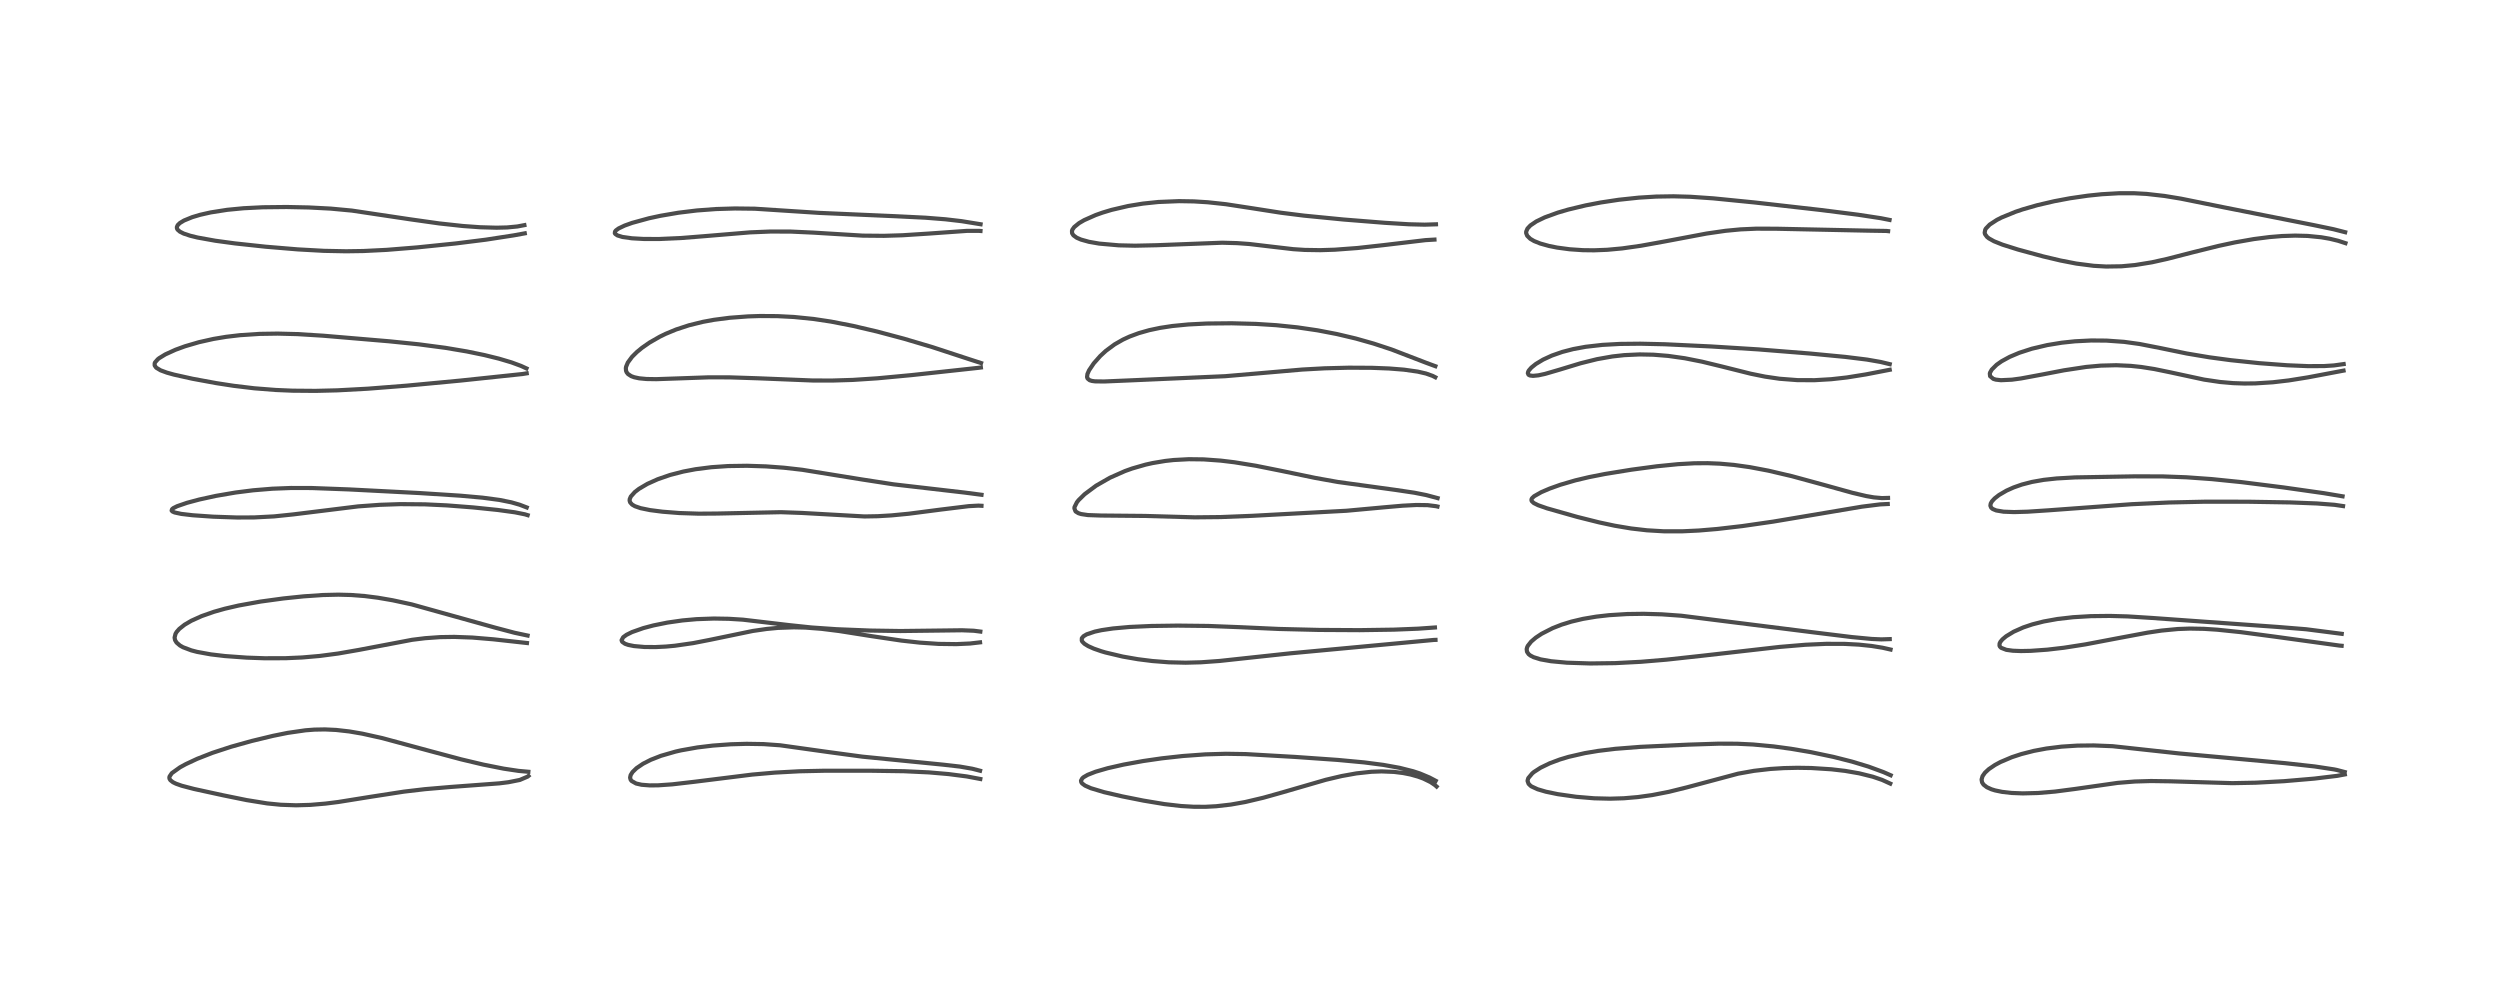 <?xml version="1.0" encoding="utf-8" standalone="no"?>
<!DOCTYPE svg PUBLIC "-//W3C//DTD SVG 1.1//EN"
  "http://www.w3.org/Graphics/SVG/1.1/DTD/svg11.dtd">
<!-- Created with matplotlib (https://matplotlib.org/) -->
<svg height="288pt" version="1.1" viewBox="0 0 720 288" width="720pt" xmlns="http://www.w3.org/2000/svg" xmlns:xlink="http://www.w3.org/1999/xlink">
 <defs>
  <style type="text/css">
*{stroke-linecap:butt;stroke-linejoin:round;}
  </style>
 </defs>
 <g id="figure_1">
  <g id="patch_1">
   <path d="M 0 288 
L 720 288 
L 720 0 
L 0 0 
z
" style="fill:#ffffff;"/>
  </g>
  <g id="axes_1">
   <g id="line2d_1">
    <path clip-path="url(#pd9b83304d6)" d="M 152.167 222.268 
L 149.355 222.018 
L 145.072 221.375 
L 139.234 220.215 
L 132.823 218.694 
L 124.08 216.357 
L 110.089 212.574 
L 104.358 211.299 
L 100.583 210.653 
L 96.798 210.224 
L 93.561 210.072 
L 90.523 210.131 
L 87.982 210.327 
L 82.838 211.071 
L 78.642 211.92 
L 72.462 213.412 
L 66.586 215.053 
L 61.201 216.814 
L 56.77 218.548 
L 53.499 220.078 
L 51.836 220.989 
L 49.526 222.641 
L 49.448 222.718 
L 48.829 223.635 
L 48.773 223.991 
L 48.827 224.288 
L 49.07 224.695 
L 49.819 225.283 
L 50.688 225.708 
L 52.316 226.286 
L 55.851 227.214 
L 64.28 229.051 
L 71.026 230.426 
L 76.961 231.384 
L 80.862 231.77 
L 85.262 231.926 
L 89.385 231.805 
L 93.739 231.436 
L 97.455 230.968 
L 106.732 229.477 
L 116.31 227.993 
L 122.381 227.278 
L 129.831 226.642 
L 143.792 225.605 
L 146.425 225.278 
L 149.7 224.626 
L 151.967 223.659 
L 152.205 223.463 
L 152.205 223.463 
" style="fill:none;stroke:#000000;stroke-linecap:square;stroke-opacity:0.7;stroke-width:1.2;"/>
   </g>
   <g id="line2d_2">
    <path clip-path="url(#pd9b83304d6)" d="M 151.942 183.035 
L 148.182 182.234 
L 142.753 180.801 
L 118.557 174.06 
L 113.053 172.872 
L 108.83 172.144 
L 105.05 171.663 
L 101.122 171.359 
L 97.453 171.263 
L 92.986 171.367 
L 87.437 171.748 
L 81.61 172.352 
L 75.04 173.25 
L 68.73 174.389 
L 64.75 175.311 
L 61.63 176.192 
L 58.069 177.438 
L 55.118 178.77 
L 53.164 179.915 
L 51.636 181.124 
L 50.892 181.971 
L 50.545 182.548 
L 50.28 183.624 
L 50.417 184.345 
L 50.845 185.056 
L 51.817 185.897 
L 52.721 186.409 
L 55.109 187.309 
L 56.761 187.74 
L 60.696 188.458 
L 64.758 188.94 
L 71.042 189.397 
L 76.182 189.578 
L 82.235 189.563 
L 87.037 189.35 
L 92.063 188.915 
L 97.4 188.213 
L 103.398 187.166 
L 118.706 184.26 
L 122.442 183.799 
L 126.772 183.491 
L 130.842 183.425 
L 136.065 183.616 
L 142.073 184.119 
L 151.765 185.188 
L 151.765 185.188 
" style="fill:none;stroke:#000000;stroke-linecap:square;stroke-opacity:0.7;stroke-width:1.2;"/>
   </g>
   <g id="line2d_3">
    <path clip-path="url(#pd9b83304d6)" d="M 151.696 146.143 
L 149.647 145.357 
L 147.263 144.671 
L 143.815 143.976 
L 138.962 143.329 
L 132.552 142.754 
L 120.777 141.996 
L 100.44 140.949 
L 89.762 140.551 
L 83.817 140.538 
L 78.403 140.749 
L 72.894 141.206 
L 67.834 141.846 
L 62.19 142.813 
L 57.378 143.866 
L 53.857 144.81 
L 51.028 145.784 
L 49.939 146.328 
L 49.555 146.638 
L 49.431 147.053 
L 49.676 147.318 
L 50.301 147.594 
L 52.199 148.003 
L 55.49 148.392 
L 61.382 148.804 
L 68.268 149.04 
L 73.182 149.02 
L 78.938 148.72 
L 84.405 148.153 
L 103.129 145.841 
L 109.378 145.388 
L 115.26 145.189 
L 122.37 145.25 
L 128.734 145.553 
L 136.247 146.135 
L 143.336 146.867 
L 148.303 147.548 
L 151.175 148.127 
L 151.964 148.367 
L 151.964 148.367 
" style="fill:none;stroke:#000000;stroke-linecap:square;stroke-opacity:0.7;stroke-width:1.2;"/>
   </g>
   <g id="line2d_4">
    <path clip-path="url(#pd9b83304d6)" d="M 151.626 106.107 
L 150.077 105.391 
L 147.321 104.373 
L 143.69 103.293 
L 139.505 102.259 
L 134.404 101.208 
L 128.224 100.169 
L 120.563 99.158 
L 112.067 98.29 
L 92.986 96.675 
L 85.642 96.223 
L 79.967 96.078 
L 74.772 96.159 
L 69.132 96.53 
L 65.139 97.003 
L 61.479 97.614 
L 57.289 98.552 
L 53.283 99.727 
L 50.534 100.732 
L 47.609 102.069 
L 45.851 103.145 
L 45.443 103.467 
L 44.662 104.36 
L 44.544 104.636 
L 44.542 105.263 
L 44.994 105.898 
L 46.251 106.655 
L 48.051 107.317 
L 50.09 107.888 
L 55.464 109.084 
L 62.269 110.339 
L 67.301 111.115 
L 73.235 111.827 
L 79.367 112.31 
L 84.251 112.517 
L 90.859 112.573 
L 97.148 112.418 
L 105.922 111.945 
L 117.087 111.074 
L 132.69 109.598 
L 150.483 107.717 
L 151.691 107.521 
L 151.691 107.521 
" style="fill:none;stroke:#000000;stroke-linecap:square;stroke-opacity:0.7;stroke-width:1.2;"/>
   </g>
   <g id="line2d_5">
    <path clip-path="url(#pd9b83304d6)" d="M 151.026 64.841 
L 148.988 65.225 
L 146.046 65.504 
L 143.005 65.581 
L 138.258 65.446 
L 133.281 65.086 
L 126.487 64.346 
L 118.233 63.179 
L 101.327 60.646 
L 95.26 60.079 
L 88.916 59.748 
L 82.558 59.616 
L 75.703 59.692 
L 70.139 59.973 
L 65.436 60.428 
L 60.671 61.175 
L 57.656 61.858 
L 55.369 62.539 
L 52.992 63.511 
L 51.799 64.236 
L 51.192 64.825 
L 50.935 65.38 
L 50.967 65.802 
L 51.149 66.143 
L 51.8 66.713 
L 52.902 67.267 
L 54.772 67.89 
L 56.898 68.411 
L 62.01 69.331 
L 67.624 70.095 
L 76.489 71.05 
L 85.764 71.824 
L 93.318 72.242 
L 99.662 72.368 
L 104.665 72.293 
L 111.359 71.961 
L 120.095 71.256 
L 131.271 70.112 
L 139.899 69.029 
L 147.983 67.78 
L 151.133 67.204 
L 151.133 67.204 
" style="fill:none;stroke:#000000;stroke-linecap:square;stroke-opacity:0.7;stroke-width:1.2;"/>
   </g>
   <g id="line2d_6">
    <path clip-path="url(#pd9b83304d6)" d="M 282.263 221.973 
L 280.008 221.392 
L 276.448 220.773 
L 271.644 220.225 
L 248.38 217.917 
L 238.737 216.613 
L 224.697 214.644 
L 219.925 214.304 
L 215.02 214.221 
L 210.48 214.352 
L 205.297 214.727 
L 200.874 215.259 
L 196.118 216.103 
L 194.548 216.461 
L 190.363 217.67 
L 187.434 218.818 
L 185.198 219.957 
L 183.317 221.232 
L 182.162 222.356 
L 181.623 223.224 
L 181.469 223.952 
L 181.618 224.544 
L 181.894 224.916 
L 183.193 225.649 
L 184.767 226.008 
L 187.088 226.192 
L 189.536 226.173 
L 193.609 225.891 
L 200 225.151 
L 216.634 223.078 
L 223.145 222.509 
L 230.297 222.124 
L 237.251 221.975 
L 251.055 221.975 
L 260.342 222.11 
L 267.535 222.449 
L 273.17 222.933 
L 278.433 223.612 
L 282.332 224.349 
L 282.332 224.349 
" style="fill:none;stroke:#000000;stroke-linecap:square;stroke-opacity:0.7;stroke-width:1.2;"/>
   </g>
   <g id="line2d_7">
    <path clip-path="url(#pd9b83304d6)" d="M 282.336 181.892 
L 280.437 181.652 
L 277.065 181.518 
L 270.716 181.598 
L 259.316 181.736 
L 250.629 181.601 
L 240.938 181.214 
L 233.752 180.718 
L 227.175 180.021 
L 213.963 178.466 
L 209.892 178.214 
L 205.615 178.139 
L 200.632 178.316 
L 196.548 178.683 
L 192.209 179.305 
L 188.185 180.122 
L 185.269 180.896 
L 182.023 182.039 
L 180.426 182.83 
L 179.473 183.527 
L 179.013 184.38 
L 179.176 184.829 
L 180.004 185.41 
L 180.911 185.727 
L 182.583 186.065 
L 185.591 186.332 
L 188.793 186.356 
L 191.77 186.211 
L 194.355 185.974 
L 199.619 185.219 
L 204.499 184.265 
L 216.804 181.716 
L 220.774 181.143 
L 224.032 180.834 
L 228.624 180.669 
L 231.968 180.746 
L 236.522 181.091 
L 241.689 181.736 
L 250.766 183.172 
L 259.596 184.486 
L 264.886 185.075 
L 270.314 185.441 
L 275.411 185.509 
L 279.375 185.33 
L 282.255 184.997 
L 282.255 184.997 
" style="fill:none;stroke:#000000;stroke-linecap:square;stroke-opacity:0.7;stroke-width:1.2;"/>
   </g>
   <g id="line2d_8">
    <path clip-path="url(#pd9b83304d6)" d="M 282.674 142.496 
L 277.726 141.85 
L 257.32 139.487 
L 248.237 138.083 
L 231.053 135.299 
L 225.799 134.704 
L 220.627 134.321 
L 215.137 134.143 
L 209.672 134.226 
L 204.87 134.554 
L 200.333 135.134 
L 196.807 135.802 
L 193.004 136.783 
L 189.455 138.006 
L 186.454 139.354 
L 184.035 140.779 
L 182.845 141.693 
L 181.673 143.006 
L 181.36 143.744 
L 181.329 144.169 
L 181.48 144.683 
L 182.051 145.319 
L 182.87 145.793 
L 184.483 146.349 
L 187.213 146.91 
L 190.796 147.371 
L 195.618 147.753 
L 201.269 147.939 
L 206.515 147.9 
L 224.895 147.509 
L 230.973 147.726 
L 248.964 148.737 
L 252.788 148.666 
L 256.738 148.434 
L 261.703 147.956 
L 270.909 146.761 
L 279 145.77 
L 281.794 145.62 
L 282.666 145.666 
L 282.666 145.666 
" style="fill:none;stroke:#000000;stroke-linecap:square;stroke-opacity:0.7;stroke-width:1.2;"/>
   </g>
   <g id="line2d_9">
    <path clip-path="url(#pd9b83304d6)" d="M 282.548 104.557 
L 279.021 103.414 
L 268.503 99.964 
L 260.33 97.543 
L 252.567 95.473 
L 245.632 93.847 
L 239.311 92.615 
L 234.328 91.865 
L 228.669 91.292 
L 223.909 91.046 
L 218.87 91.013 
L 215.439 91.123 
L 210.103 91.521 
L 205.609 92.108 
L 202.438 92.691 
L 198.44 93.675 
L 194.701 94.901 
L 191.686 96.154 
L 190.017 96.968 
L 187.07 98.657 
L 184.886 100.178 
L 183.395 101.408 
L 182.026 102.772 
L 180.815 104.413 
L 180.317 105.606 
L 180.243 106.043 
L 180.297 106.777 
L 180.482 107.235 
L 180.882 107.738 
L 181.801 108.334 
L 182.664 108.65 
L 184.094 108.955 
L 186.191 109.154 
L 189.001 109.199 
L 194.441 109.013 
L 204.135 108.671 
L 210.127 108.679 
L 218.291 108.946 
L 233.966 109.579 
L 239.629 109.598 
L 245.618 109.415 
L 252.674 108.953 
L 262.546 108.027 
L 281.699 105.945 
L 282.495 105.843 
L 282.495 105.843 
" style="fill:none;stroke:#000000;stroke-linecap:square;stroke-opacity:0.7;stroke-width:1.2;"/>
   </g>
   <g id="line2d_10">
    <path clip-path="url(#pd9b83304d6)" d="M 282.404 64.583 
L 276.928 63.694 
L 272.284 63.154 
L 266.598 62.702 
L 257.897 62.271 
L 235.95 61.313 
L 217.384 60.109 
L 211.667 60.04 
L 206.223 60.203 
L 200.696 60.615 
L 195.399 61.261 
L 190.212 62.148 
L 186.892 62.865 
L 182.067 64.187 
L 179.895 64.964 
L 178.172 65.785 
L 177.38 66.365 
L 177.128 66.689 
L 177.069 67.158 
L 177.183 67.361 
L 177.825 67.805 
L 179.273 68.245 
L 181.996 68.63 
L 185.437 68.824 
L 189.941 68.83 
L 196.104 68.555 
L 203.15 67.993 
L 216.005 66.922 
L 221.844 66.681 
L 227.739 66.693 
L 234.339 66.997 
L 248.482 67.862 
L 254.566 67.918 
L 259.899 67.756 
L 267.489 67.269 
L 278.542 66.486 
L 281.934 66.487 
L 282.381 66.52 
L 282.381 66.52 
" style="fill:none;stroke:#000000;stroke-linecap:square;stroke-opacity:0.7;stroke-width:1.2;"/>
   </g>
   <g id="line2d_11">
    <path clip-path="url(#pd9b83304d6)" d="M 413.487 224.871 
L 411.672 223.916 
L 408.912 222.755 
L 407.014 222.128 
L 403.076 221.131 
L 398.393 220.287 
L 392.863 219.569 
L 385.28 218.86 
L 372.988 217.995 
L 358.81 217.181 
L 353.083 217.088 
L 347.155 217.258 
L 340.622 217.733 
L 334.612 218.399 
L 329.218 219.18 
L 323.558 220.21 
L 319.016 221.244 
L 315.53 222.254 
L 313.259 223.145 
L 312.083 223.824 
L 311.692 224.164 
L 311.333 224.82 
L 311.402 225.267 
L 311.657 225.635 
L 312.5 226.258 
L 314.196 227.011 
L 317.967 228.141 
L 323.235 229.361 
L 329.34 230.58 
L 335.341 231.578 
L 340.124 232.132 
L 343.877 232.351 
L 347.256 232.355 
L 350.26 232.196 
L 354.513 231.711 
L 358.628 230.978 
L 363.864 229.74 
L 369.395 228.186 
L 381.824 224.582 
L 386.406 223.498 
L 390.66 222.734 
L 394.942 222.27 
L 397.894 222.163 
L 401.482 222.308 
L 404.131 222.638 
L 406.266 223.066 
L 408.406 223.67 
L 409.906 224.222 
L 411.987 225.235 
L 413.27 226.104 
L 413.741 226.52 
L 413.741 226.52 
" style="fill:none;stroke:#000000;stroke-linecap:square;stroke-opacity:0.7;stroke-width:1.2;"/>
   </g>
   <g id="line2d_12">
    <path clip-path="url(#pd9b83304d6)" d="M 413.261 180.717 
L 408.406 181.06 
L 401.407 181.34 
L 391.583 181.485 
L 379.824 181.417 
L 368.272 181.136 
L 357.071 180.627 
L 347.963 180.275 
L 339.205 180.174 
L 331.531 180.284 
L 325.29 180.567 
L 320.542 180.994 
L 317.251 181.482 
L 315.303 181.903 
L 312.964 182.688 
L 312.037 183.243 
L 311.572 183.806 
L 311.547 184.489 
L 311.688 184.766 
L 312.319 185.411 
L 313.399 186.084 
L 315.014 186.809 
L 317.167 187.557 
L 318.358 187.909 
L 323.359 189.095 
L 327.71 189.852 
L 331.852 190.373 
L 336.621 190.741 
L 341.473 190.856 
L 345.893 190.738 
L 351.246 190.354 
L 359.538 189.456 
L 371.612 188.156 
L 412.928 184.303 
L 413.425 184.286 
L 413.425 184.286 
" style="fill:none;stroke:#000000;stroke-linecap:square;stroke-opacity:0.7;stroke-width:1.2;"/>
   </g>
   <g id="line2d_13">
    <path clip-path="url(#pd9b83304d6)" d="M 414.033 143.458 
L 410.769 142.584 
L 407.357 141.908 
L 401.847 141.085 
L 385.333 138.815 
L 378.832 137.648 
L 368.919 135.587 
L 361.663 134.133 
L 355.491 133.13 
L 351.571 132.658 
L 346.658 132.303 
L 342.375 132.25 
L 337.991 132.486 
L 335.588 132.753 
L 331.946 133.362 
L 329.943 133.81 
L 326.083 134.92 
L 323.987 135.67 
L 319.67 137.583 
L 315.734 139.841 
L 315.624 139.913 
L 312.367 142.338 
L 310.631 144.045 
L 310.148 144.656 
L 309.463 146.035 
L 309.421 146.397 
L 309.737 147.241 
L 309.824 147.331 
L 310.582 147.799 
L 311.376 148.051 
L 313.314 148.34 
L 317.011 148.471 
L 329.724 148.59 
L 344.097 148.992 
L 351.558 148.915 
L 360.589 148.558 
L 387.783 147.098 
L 398.687 146.098 
L 403.906 145.643 
L 407.887 145.437 
L 411.144 145.482 
L 413.576 145.784 
L 413.991 145.878 
L 413.991 145.878 
" style="fill:none;stroke:#000000;stroke-linecap:square;stroke-opacity:0.7;stroke-width:1.2;"/>
   </g>
   <g id="line2d_14">
    <path clip-path="url(#pd9b83304d6)" d="M 413.386 105.464 
L 410.799 104.511 
L 400.748 100.642 
L 395.584 98.943 
L 390.487 97.5 
L 385.029 96.205 
L 379.425 95.131 
L 373.666 94.284 
L 367.552 93.653 
L 361.714 93.286 
L 354.713 93.103 
L 347.56 93.175 
L 342.216 93.442 
L 337.63 93.891 
L 334.095 94.43 
L 330.974 95.092 
L 327.983 95.941 
L 325.32 96.928 
L 323.424 97.802 
L 321.017 99.178 
L 318.492 101.041 
L 316.881 102.523 
L 315.001 104.645 
L 313.655 106.643 
L 313.181 107.713 
L 313.072 108.596 
L 313.212 109.008 
L 313.818 109.504 
L 314.466 109.705 
L 315.346 109.828 
L 317.962 109.868 
L 326.016 109.526 
L 352.855 108.343 
L 362.264 107.54 
L 375.042 106.428 
L 381.533 106.073 
L 388.466 105.896 
L 395.129 105.932 
L 400.072 106.124 
L 404.362 106.465 
L 408.284 107.021 
L 410.676 107.573 
L 412.606 108.26 
L 413.366 108.652 
L 413.366 108.652 
" style="fill:none;stroke:#000000;stroke-linecap:square;stroke-opacity:0.7;stroke-width:1.2;"/>
   </g>
   <g id="line2d_15">
    <path clip-path="url(#pd9b83304d6)" d="M 413.564 64.602 
L 410.299 64.703 
L 405.734 64.588 
L 398.822 64.169 
L 386.924 63.219 
L 375.531 62.1 
L 368.842 61.259 
L 360.969 60.027 
L 353.039 58.809 
L 347.825 58.25 
L 343.827 58.002 
L 339.565 57.928 
L 333.611 58.171 
L 329.149 58.638 
L 324.923 59.329 
L 320.137 60.446 
L 317.552 61.225 
L 315.552 61.934 
L 312.243 63.401 
L 310.769 64.261 
L 309.374 65.394 
L 308.842 66.153 
L 308.729 66.479 
L 308.762 67.173 
L 309.145 67.776 
L 310.091 68.463 
L 311.321 68.999 
L 313.623 69.642 
L 316.567 70.156 
L 322.201 70.653 
L 326.886 70.761 
L 333.106 70.624 
L 351.984 69.902 
L 356.285 70.02 
L 359.83 70.275 
L 366.09 71.019 
L 372.462 71.762 
L 375.777 71.977 
L 380.212 72.047 
L 384.411 71.916 
L 390.947 71.428 
L 398.479 70.593 
L 410.525 69.158 
L 413.126 69.004 
L 413.126 69.004 
" style="fill:none;stroke:#000000;stroke-linecap:square;stroke-opacity:0.7;stroke-width:1.2;"/>
   </g>
   <g id="line2d_16">
    <path clip-path="url(#pd9b83304d6)" d="M 544.512 223.273 
L 542.443 222.366 
L 538.133 220.782 
L 533.356 219.336 
L 528.023 217.982 
L 521.554 216.624 
L 515.768 215.64 
L 510.802 214.971 
L 504.871 214.413 
L 500.259 214.193 
L 494.914 214.177 
L 486.269 214.457 
L 472.408 215.096 
L 465.199 215.662 
L 460.282 216.257 
L 456.414 216.904 
L 451.753 217.976 
L 449.212 218.741 
L 446.336 219.819 
L 443.683 221.103 
L 441.812 222.308 
L 441.297 222.727 
L 440.145 224.104 
L 439.947 224.795 
L 439.945 224.94 
L 440.231 225.735 
L 440.802 226.3 
L 441.117 226.515 
L 442.82 227.303 
L 445.226 228.012 
L 448.628 228.717 
L 453.939 229.475 
L 459.123 229.908 
L 463.698 230.022 
L 467.676 229.9 
L 471.719 229.555 
L 475.813 228.984 
L 480.635 228.044 
L 485.83 226.757 
L 500.561 222.82 
L 505.158 221.999 
L 509.855 221.458 
L 513.728 221.213 
L 517.704 221.125 
L 521.649 221.188 
L 527.438 221.555 
L 531.392 222.017 
L 535.435 222.715 
L 539.364 223.693 
L 542.037 224.606 
L 544.398 225.679 
L 544.398 225.679 
" style="fill:none;stroke:#000000;stroke-linecap:square;stroke-opacity:0.7;stroke-width:1.2;"/>
   </g>
   <g id="line2d_17">
    <path clip-path="url(#pd9b83304d6)" d="M 544.247 184.062 
L 541.823 184.14 
L 539.088 184.022 
L 533.354 183.479 
L 522.423 182.137 
L 484.169 177.325 
L 478.606 176.926 
L 473.369 176.776 
L 468.615 176.844 
L 463.429 177.168 
L 459.71 177.592 
L 455.897 178.237 
L 452.56 179.023 
L 449.722 179.902 
L 447.15 180.911 
L 443.992 182.524 
L 442.316 183.638 
L 440.982 184.775 
L 440.019 185.99 
L 439.819 186.408 
L 439.683 186.944 
L 439.776 187.711 
L 440.252 188.401 
L 440.714 188.768 
L 441.637 189.256 
L 443.67 189.897 
L 446.701 190.433 
L 451.263 190.855 
L 458.014 191.075 
L 465.168 190.98 
L 472.567 190.598 
L 479.92 189.983 
L 490.442 188.831 
L 512.536 186.314 
L 519.963 185.69 
L 525.963 185.425 
L 531.269 185.439 
L 535.296 185.648 
L 539.007 186.034 
L 542.156 186.544 
L 544.474 187.066 
L 544.474 187.066 
" style="fill:none;stroke:#000000;stroke-linecap:square;stroke-opacity:0.7;stroke-width:1.2;"/>
   </g>
   <g id="line2d_18">
    <path clip-path="url(#pd9b83304d6)" d="M 543.754 143.398 
L 542.014 143.452 
L 539.684 143.249 
L 537.466 142.865 
L 533.525 141.939 
L 525.518 139.715 
L 516.076 137.141 
L 509.263 135.543 
L 503.893 134.529 
L 499.355 133.895 
L 495.311 133.536 
L 491.795 133.395 
L 487.992 133.421 
L 483.295 133.679 
L 477.195 134.288 
L 469.82 135.274 
L 462.204 136.512 
L 457.637 137.412 
L 453.718 138.341 
L 449.4 139.603 
L 446.321 140.703 
L 443.899 141.738 
L 441.819 142.919 
L 441.238 143.476 
L 441.08 143.78 
L 441.056 144.071 
L 441.157 144.343 
L 441.736 144.881 
L 442.99 145.506 
L 445.535 146.399 
L 454.227 148.864 
L 460.564 150.452 
L 465.039 151.406 
L 469.757 152.2 
L 474.343 152.728 
L 479.133 153.01 
L 484.475 153.017 
L 489.235 152.793 
L 494.583 152.344 
L 501.802 151.507 
L 510.663 150.228 
L 521.607 148.384 
L 536.225 145.919 
L 541.459 145.265 
L 543.672 145.152 
L 543.672 145.152 
" style="fill:none;stroke:#000000;stroke-linecap:square;stroke-opacity:0.7;stroke-width:1.2;"/>
   </g>
   <g id="line2d_19">
    <path clip-path="url(#pd9b83304d6)" d="M 544.244 104.875 
L 541.649 104.25 
L 537.684 103.558 
L 531.498 102.794 
L 521.244 101.814 
L 506.354 100.621 
L 492.793 99.779 
L 479.476 99.146 
L 472.405 98.986 
L 466.527 99.049 
L 461.487 99.326 
L 456.679 99.874 
L 453.108 100.531 
L 449.92 101.359 
L 446.942 102.402 
L 444.422 103.563 
L 442.327 104.824 
L 441.028 105.868 
L 440.325 106.675 
L 440.111 107.064 
L 440.019 107.478 
L 440.212 107.921 
L 440.617 108.139 
L 441.511 108.249 
L 443.05 108.098 
L 445.002 107.675 
L 449.154 106.462 
L 455.216 104.619 
L 459.963 103.437 
L 464.37 102.657 
L 467.785 102.278 
L 472.227 102.074 
L 476.179 102.155 
L 480.404 102.495 
L 485.219 103.175 
L 490.175 104.158 
L 495.77 105.516 
L 504.211 107.63 
L 508.337 108.467 
L 512.506 109.079 
L 517.648 109.474 
L 522.591 109.495 
L 527.408 109.212 
L 531.894 108.71 
L 537.409 107.823 
L 544.241 106.496 
L 544.241 106.496 
" style="fill:none;stroke:#000000;stroke-linecap:square;stroke-opacity:0.7;stroke-width:1.2;"/>
   </g>
   <g id="line2d_20">
    <path clip-path="url(#pd9b83304d6)" d="M 544.19 63.338 
L 541.649 62.836 
L 535.103 61.837 
L 524.374 60.476 
L 505.294 58.305 
L 493.426 57.124 
L 486.802 56.668 
L 481.984 56.534 
L 476.944 56.616 
L 471.962 56.921 
L 466.205 57.532 
L 461.042 58.311 
L 456.685 59.147 
L 451.64 60.357 
L 448.642 61.236 
L 444.899 62.598 
L 442.455 63.776 
L 440.75 64.931 
L 439.917 65.824 
L 439.543 66.7 
L 439.533 67.135 
L 439.834 67.909 
L 440.718 68.776 
L 441.83 69.426 
L 443.592 70.135 
L 446.139 70.844 
L 448.489 71.312 
L 452.087 71.792 
L 455.863 72.049 
L 459.085 72.089 
L 462.88 71.94 
L 467.204 71.54 
L 472.583 70.776 
L 479.618 69.502 
L 491.496 67.261 
L 496.947 66.472 
L 501.291 66.059 
L 505.812 65.858 
L 511.609 65.875 
L 538.204 66.432 
L 543.28 66.514 
L 543.781 66.567 
L 543.781 66.567 
" style="fill:none;stroke:#000000;stroke-linecap:square;stroke-opacity:0.7;stroke-width:1.2;"/>
   </g>
   <g id="line2d_21">
    <path clip-path="url(#pd9b83304d6)" d="M 675.288 222.349 
L 672.974 221.742 
L 672.192 221.583 
L 666.64 220.738 
L 658.142 219.796 
L 643.637 218.456 
L 627.684 217.001 
L 608.41 214.903 
L 603 214.685 
L 598.289 214.735 
L 593.728 215.03 
L 589.378 215.573 
L 585.745 216.253 
L 582.155 217.17 
L 579.426 218.066 
L 576.126 219.465 
L 574.576 220.297 
L 572.781 221.509 
L 571.664 222.545 
L 570.97 223.536 
L 570.693 224.508 
L 570.836 225.325 
L 571.263 225.974 
L 572.22 226.717 
L 573.544 227.317 
L 574.59 227.64 
L 576.628 228.063 
L 579.334 228.37 
L 582.561 228.497 
L 586.958 228.383 
L 591.829 227.975 
L 597.557 227.228 
L 609.89 225.47 
L 614.827 225.073 
L 619.497 224.935 
L 625.067 225.017 
L 642.914 225.548 
L 649.658 225.417 
L 657.806 224.981 
L 666.521 224.237 
L 673.128 223.442 
L 675.314 223.03 
L 675.314 223.03 
" style="fill:none;stroke:#000000;stroke-linecap:square;stroke-opacity:0.7;stroke-width:1.2;"/>
   </g>
   <g id="line2d_22">
    <path clip-path="url(#pd9b83304d6)" d="M 674.417 182.54 
L 664.164 181.224 
L 655.84 180.55 
L 619.706 177.966 
L 612.742 177.525 
L 607.602 177.385 
L 602.153 177.451 
L 597.049 177.755 
L 592.519 178.276 
L 588.555 178.992 
L 585.319 179.818 
L 582.71 180.698 
L 579.939 181.929 
L 577.775 183.24 
L 576.703 184.138 
L 576.134 184.821 
L 575.883 185.331 
L 575.853 185.947 
L 575.983 186.229 
L 576.323 186.57 
L 577.826 187.152 
L 579.706 187.411 
L 582.047 187.5 
L 584.841 187.443 
L 589.614 187.105 
L 594.431 186.544 
L 600.589 185.582 
L 610.027 183.788 
L 618.462 182.208 
L 622.5 181.609 
L 627.214 181.156 
L 630.664 181.031 
L 634.769 181.106 
L 638.545 181.35 
L 645.292 182.047 
L 655.279 183.374 
L 673.765 185.925 
L 674.387 185.98 
L 674.387 185.98 
" style="fill:none;stroke:#000000;stroke-linecap:square;stroke-opacity:0.7;stroke-width:1.2;"/>
   </g>
   <g id="line2d_23">
    <path clip-path="url(#pd9b83304d6)" d="M 674.659 142.938 
L 669.274 142.034 
L 657.579 140.371 
L 645.502 138.845 
L 636.969 137.979 
L 629.681 137.458 
L 622.847 137.206 
L 614.768 137.188 
L 597.629 137.492 
L 592.342 137.791 
L 588.587 138.2 
L 585.226 138.792 
L 582.323 139.542 
L 579.921 140.383 
L 577.882 141.297 
L 575.719 142.558 
L 574.451 143.549 
L 573.685 144.383 
L 573.335 144.992 
L 573.224 145.637 
L 573.457 146.207 
L 573.904 146.591 
L 574.909 147.008 
L 577.017 147.365 
L 580.063 147.48 
L 583.966 147.366 
L 590.029 146.967 
L 613.921 145.212 
L 624.676 144.717 
L 634.91 144.49 
L 647.265 144.495 
L 659.534 144.696 
L 667.283 144.996 
L 672.324 145.384 
L 674.799 145.749 
L 674.799 145.749 
" style="fill:none;stroke:#000000;stroke-linecap:square;stroke-opacity:0.7;stroke-width:1.2;"/>
   </g>
   <g id="line2d_24">
    <path clip-path="url(#pd9b83304d6)" d="M 674.976 104.855 
L 672.189 105.243 
L 669.398 105.424 
L 664.749 105.447 
L 658.725 105.197 
L 650.695 104.593 
L 642.435 103.728 
L 636.301 102.904 
L 629.784 101.809 
L 622.188 100.243 
L 616.178 99.066 
L 611.741 98.456 
L 606.683 98.094 
L 602.316 98.057 
L 597.595 98.294 
L 593.784 98.699 
L 589.617 99.381 
L 585.2 100.423 
L 581.574 101.597 
L 578.795 102.771 
L 576.474 104.036 
L 575.021 105.059 
L 573.622 106.451 
L 573.153 107.282 
L 573.068 107.592 
L 573.147 108.336 
L 574.073 109.114 
L 574.805 109.334 
L 576.268 109.498 
L 579.433 109.348 
L 582.039 108.994 
L 588.247 107.84 
L 594.416 106.65 
L 600.831 105.677 
L 605.022 105.299 
L 609.503 105.183 
L 613.641 105.37 
L 616.688 105.691 
L 620.476 106.289 
L 625.02 107.225 
L 634.758 109.324 
L 639.397 110.014 
L 643.159 110.34 
L 646.385 110.45 
L 649.521 110.416 
L 654.584 110.095 
L 659.163 109.563 
L 664.645 108.684 
L 674.939 106.738 
L 674.939 106.738 
" style="fill:none;stroke:#000000;stroke-linecap:square;stroke-opacity:0.7;stroke-width:1.2;"/>
   </g>
   <g id="line2d_25">
    <path clip-path="url(#pd9b83304d6)" d="M 675.408 66.876 
L 672.043 66.016 
L 666.374 64.836 
L 640.814 59.78 
L 628.131 57.216 
L 623.392 56.434 
L 618.211 55.847 
L 614.708 55.655 
L 610.212 55.655 
L 605.3 55.938 
L 601.341 56.348 
L 596.176 57.096 
L 591.623 57.951 
L 586.747 59.089 
L 582.535 60.301 
L 580.468 60.998 
L 576.443 62.647 
L 575.12 63.321 
L 573.026 64.685 
L 571.949 65.802 
L 571.744 66.162 
L 571.582 67.026 
L 571.69 67.442 
L 572.248 68.21 
L 572.804 68.659 
L 574.274 69.481 
L 576.717 70.459 
L 581.18 71.869 
L 588.445 73.845 
L 593.407 75.024 
L 597.985 75.911 
L 602.98 76.555 
L 606.577 76.76 
L 610.988 76.691 
L 614.887 76.335 
L 619.732 75.546 
L 624.213 74.548 
L 631.591 72.648 
L 638.994 70.811 
L 643.632 69.815 
L 649.108 68.853 
L 653.608 68.275 
L 657.236 67.977 
L 661.008 67.854 
L 664.604 67.948 
L 668.495 68.331 
L 670.938 68.753 
L 673.388 69.346 
L 675.491 70.029 
L 675.491 70.029 
" style="fill:none;stroke:#000000;stroke-linecap:square;stroke-opacity:0.7;stroke-width:1.2;"/>
   </g>
  </g>
 </g>
 <defs>
  <clipPath id="pd9b83304d6">
   <rect height="262.08" width="694.08" x="12.96" y="12.96"/>
  </clipPath>
 </defs>
</svg>
